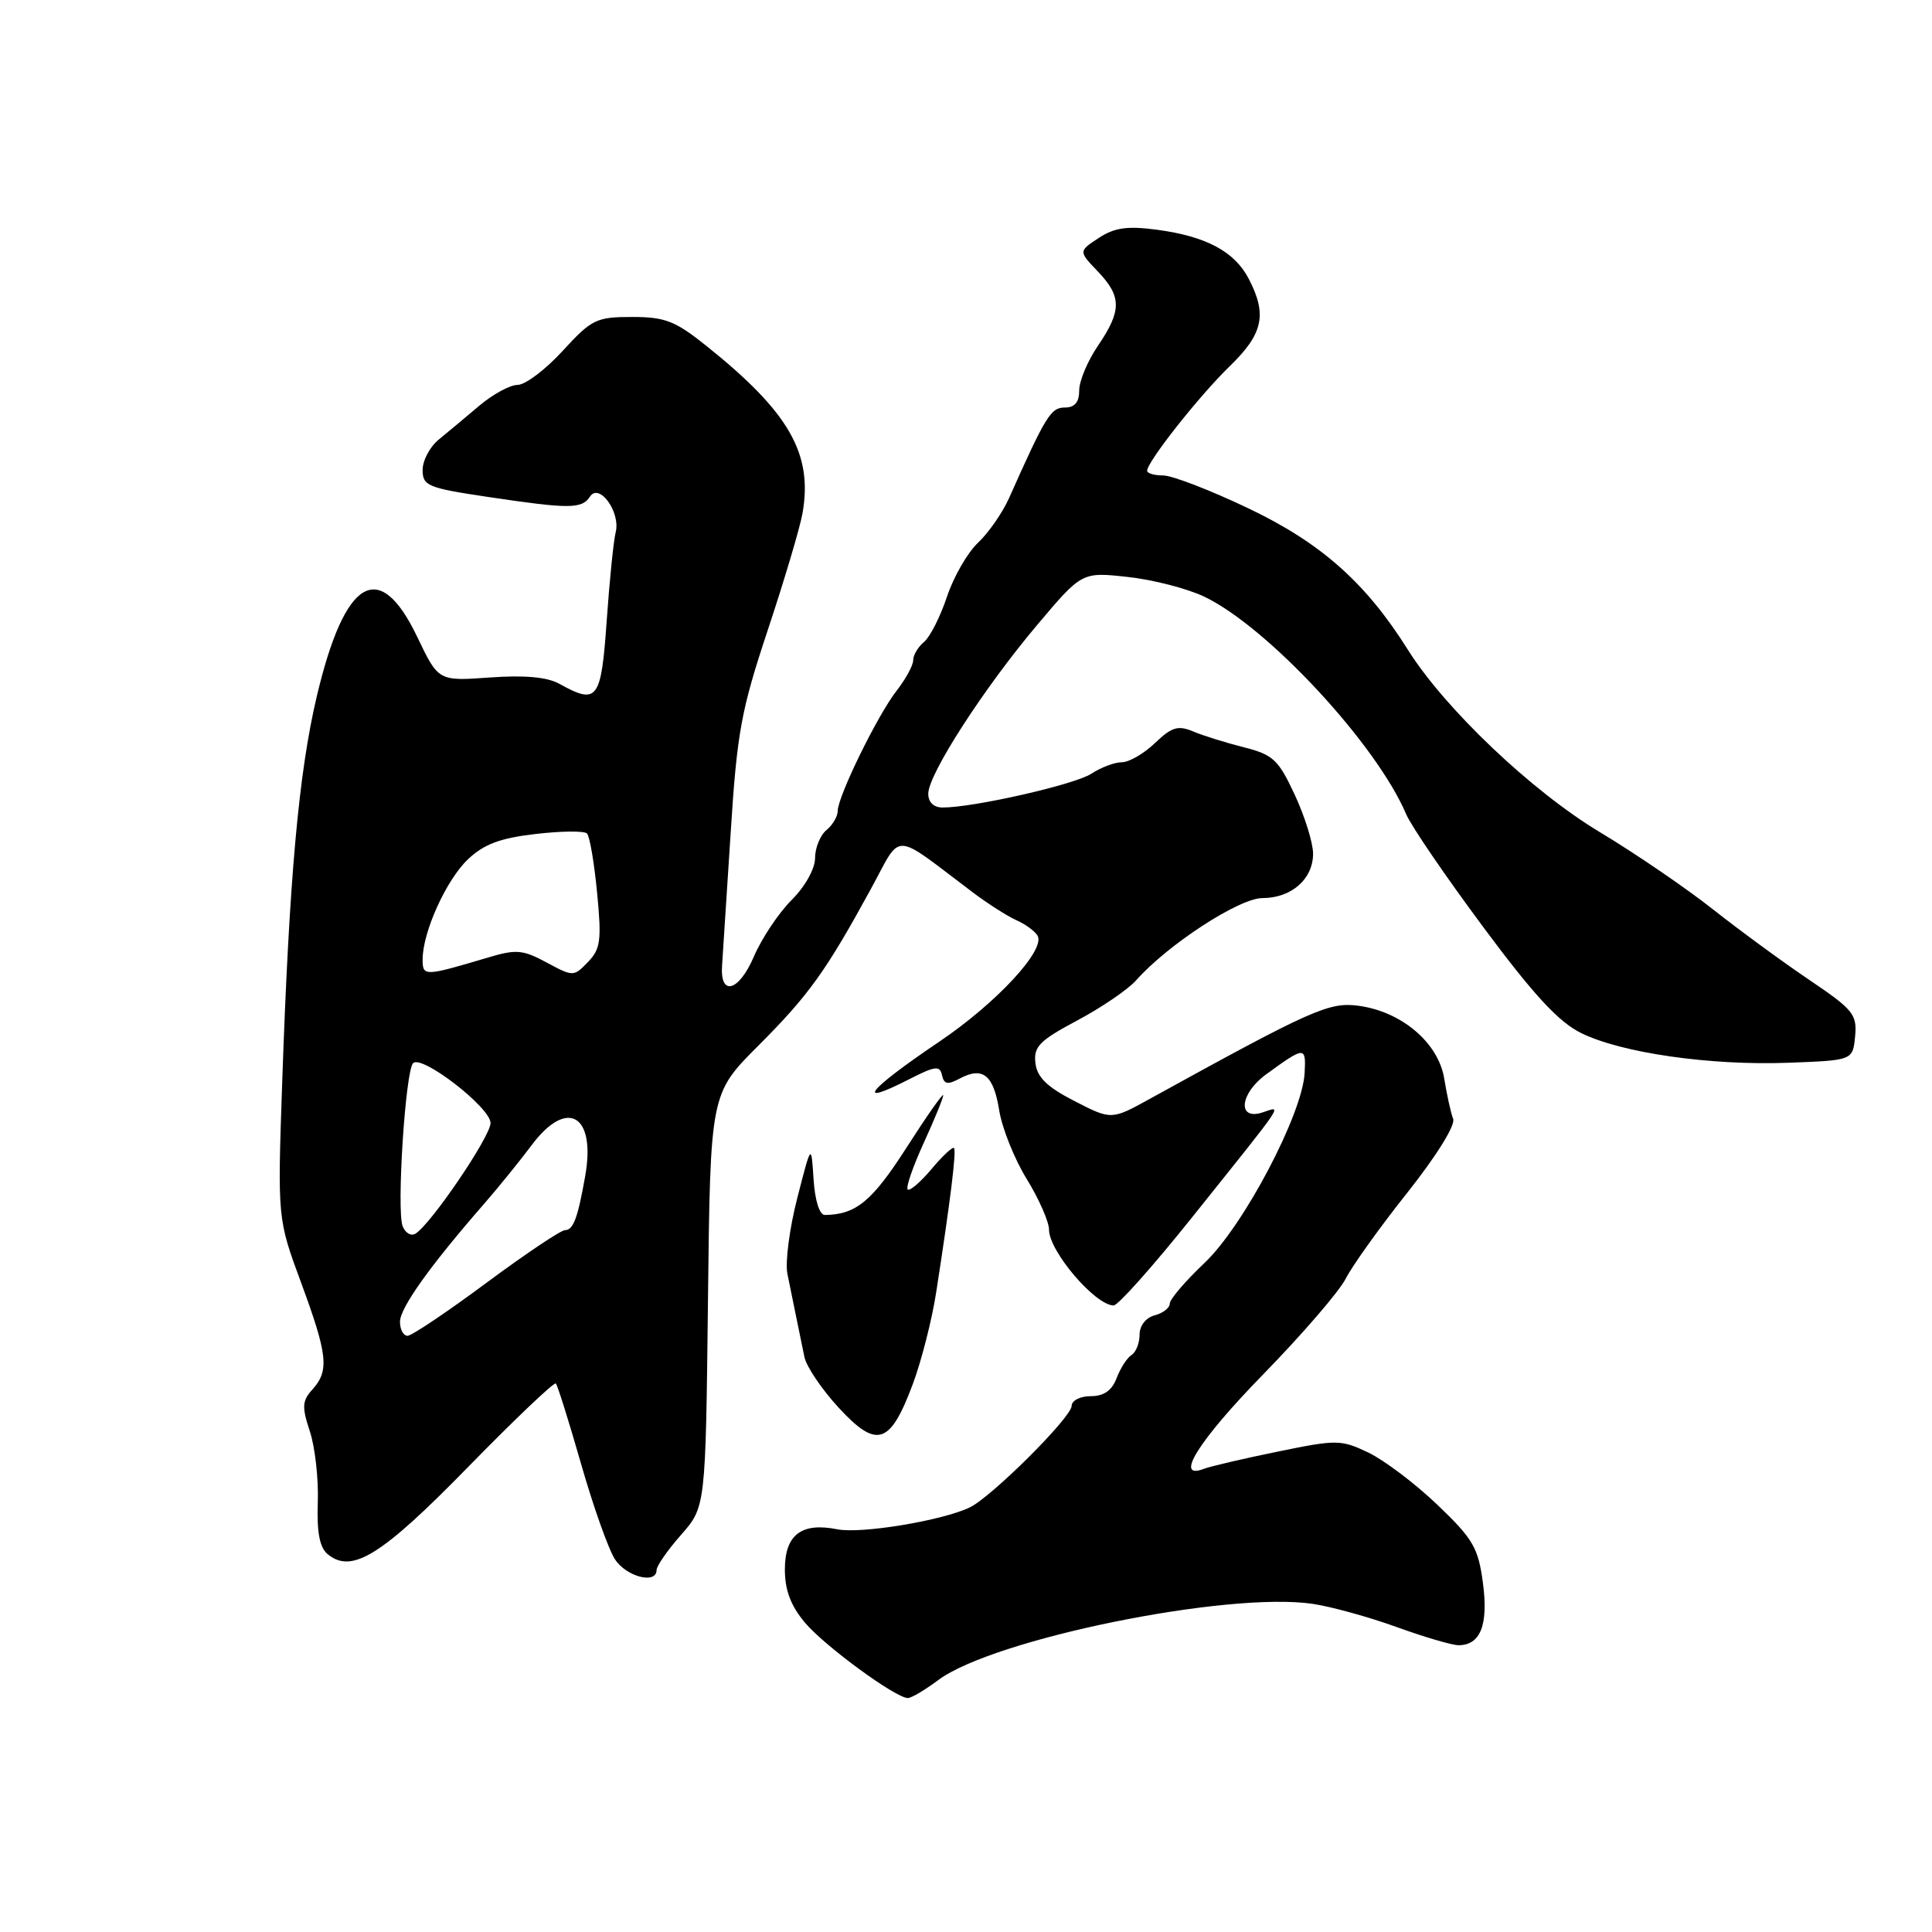 <?xml version="1.0" encoding="UTF-8" standalone="no"?>
<!DOCTYPE svg PUBLIC "-//W3C//DTD SVG 1.1//EN" "http://www.w3.org/Graphics/SVG/1.1/DTD/svg11.dtd" >
<svg xmlns="http://www.w3.org/2000/svg" xmlns:xlink="http://www.w3.org/1999/xlink" version="1.1" viewBox="0 0 256 256">
 <g >
 <path fill="currentColor"
d=" M 124.32 222.62 C 131.62 217.17 162.67 210.85 173.94 212.52 C 176.38 212.88 181.38 214.26 185.06 215.59 C 188.73 216.92 192.42 218.00 193.25 218.00 C 196.17 218.00 197.23 215.32 196.50 209.78 C 195.88 205.09 195.21 203.93 190.46 199.39 C 187.52 196.58 183.40 193.47 181.31 192.47 C 177.68 190.74 177.12 190.74 169.29 192.35 C 164.77 193.27 160.39 194.30 159.54 194.62 C 155.50 196.18 158.80 190.90 167.38 182.11 C 172.54 176.82 177.47 171.11 178.32 169.42 C 179.18 167.73 182.85 162.59 186.49 158.02 C 190.34 153.16 192.87 149.10 192.55 148.26 C 192.24 147.47 191.72 145.08 191.37 142.94 C 190.61 138.19 185.74 134.04 180.01 133.27 C 176.10 132.75 173.88 133.74 152.38 145.59 C 147.27 148.41 147.27 148.41 142.38 145.90 C 138.74 144.03 137.42 142.75 137.20 140.86 C 136.94 138.69 137.72 137.89 142.75 135.21 C 145.97 133.50 149.48 131.10 150.55 129.89 C 154.74 125.16 164.20 119.00 167.28 119.00 C 171.13 119.00 174.00 116.47 173.99 113.10 C 173.98 111.67 172.89 108.16 171.56 105.31 C 169.40 100.66 168.69 100.00 164.82 99.02 C 162.45 98.42 159.42 97.48 158.10 96.92 C 156.10 96.08 155.26 96.33 153.05 98.45 C 151.59 99.85 149.61 101.00 148.66 101.00 C 147.71 101.00 145.89 101.68 144.61 102.52 C 142.41 103.96 129.04 107.00 124.91 107.00 C 123.72 107.00 123.00 106.31 123.00 105.17 C 123.00 102.60 130.38 91.16 137.43 82.81 C 143.36 75.78 143.36 75.78 149.43 76.45 C 152.77 76.81 157.33 77.99 159.57 79.06 C 167.97 83.07 182.40 98.63 186.32 107.88 C 186.97 109.42 191.55 116.13 196.50 122.79 C 203.21 131.83 206.52 135.41 209.50 136.88 C 214.88 139.53 226.63 141.21 237.00 140.82 C 245.50 140.50 245.50 140.50 245.81 137.33 C 246.09 134.43 245.57 133.78 239.81 129.89 C 236.34 127.55 230.57 123.33 227.00 120.51 C 223.43 117.69 216.68 113.08 212.00 110.27 C 202.98 104.86 191.45 93.90 186.54 86.08 C 180.95 77.18 175.01 71.92 165.38 67.34 C 160.37 64.95 155.31 63.00 154.13 63.00 C 152.96 63.00 152.00 62.72 152.00 62.38 C 152.00 61.19 158.90 52.45 162.92 48.55 C 167.37 44.24 167.93 41.70 165.48 36.97 C 163.60 33.33 159.82 31.31 153.29 30.44 C 149.37 29.92 147.68 30.16 145.59 31.53 C 142.91 33.29 142.91 33.29 145.45 35.95 C 148.64 39.28 148.65 41.15 145.50 45.79 C 144.12 47.81 143.00 50.48 143.00 51.73 C 143.00 53.30 142.41 54.00 141.09 54.00 C 139.24 54.00 138.57 55.09 133.70 66.01 C 132.83 67.95 130.99 70.60 129.60 71.91 C 128.20 73.22 126.35 76.44 125.48 79.07 C 124.60 81.70 123.24 84.39 122.45 85.05 C 121.65 85.71 121.00 86.80 121.00 87.49 C 121.00 88.17 120.01 89.98 118.81 91.52 C 116.31 94.70 111.00 105.54 111.00 107.47 C 111.00 108.18 110.33 109.32 109.50 110.00 C 108.68 110.68 108.00 112.35 108.00 113.70 C 108.00 115.11 106.68 117.48 104.88 119.27 C 103.16 120.99 100.91 124.37 99.88 126.78 C 97.89 131.41 95.37 132.08 95.68 127.90 C 95.77 126.58 96.28 118.73 96.81 110.47 C 97.66 97.03 98.19 94.16 101.74 83.47 C 103.93 76.88 106.00 69.92 106.34 68.00 C 107.72 60.12 104.57 54.62 93.66 45.88 C 89.47 42.52 88.14 42.00 83.75 42.00 C 79.02 42.00 78.40 42.30 74.55 46.50 C 72.28 48.98 69.60 51.00 68.59 51.00 C 67.59 51.00 65.31 52.24 63.52 53.75 C 61.74 55.26 59.32 57.28 58.14 58.24 C 56.96 59.20 56.00 61.01 56.00 62.27 C 56.00 64.38 56.68 64.66 64.75 65.86 C 75.47 67.46 77.09 67.45 78.18 65.80 C 79.41 63.93 82.25 67.87 81.58 70.53 C 81.30 71.65 80.76 76.94 80.39 82.28 C 79.65 92.78 79.17 93.41 74.12 90.61 C 72.51 89.71 69.52 89.44 64.91 89.77 C 58.09 90.26 58.09 90.26 55.28 84.38 C 50.25 73.88 45.68 76.59 41.97 92.29 C 39.57 102.47 38.32 116.38 37.39 143.50 C 36.77 161.50 36.77 161.50 39.89 169.94 C 43.43 179.54 43.65 181.62 41.40 184.11 C 40.03 185.62 39.98 186.41 41.06 189.67 C 41.75 191.76 42.22 195.99 42.11 199.08 C 41.97 203.04 42.35 205.04 43.41 205.93 C 46.61 208.58 50.53 206.15 62.01 194.40 C 68.19 188.08 73.43 183.09 73.65 183.32 C 73.88 183.55 75.38 188.35 77.00 193.99 C 78.61 199.62 80.63 205.31 81.49 206.62 C 83.01 208.94 87.00 209.96 87.00 208.03 C 87.00 207.50 88.46 205.40 90.25 203.37 C 93.50 199.67 93.50 199.67 93.81 172.29 C 94.12 144.92 94.12 144.92 100.48 138.56 C 107.18 131.85 109.42 128.73 115.43 117.73 C 119.57 110.14 118.07 110.08 128.88 118.23 C 130.87 119.73 133.47 121.39 134.65 121.92 C 135.84 122.44 137.11 123.36 137.47 123.96 C 138.62 125.81 132.06 132.90 124.44 138.04 C 114.92 144.47 113.08 146.79 120.54 142.97 C 123.93 141.24 124.55 141.17 124.82 142.47 C 125.08 143.67 125.57 143.77 127.15 142.92 C 130.22 141.28 131.65 142.42 132.40 147.13 C 132.78 149.49 134.42 153.59 136.05 156.23 C 137.67 158.87 139.00 161.89 139.00 162.94 C 139.00 165.78 145.10 172.95 147.56 172.98 C 148.14 172.99 152.84 167.71 158.00 161.25 C 170.71 145.36 169.89 146.58 167.24 147.42 C 163.92 148.48 164.28 144.90 167.75 142.37 C 172.91 138.62 173.06 138.61 172.87 142.18 C 172.57 147.66 164.77 162.47 159.59 167.36 C 157.07 169.75 155.00 172.16 155.00 172.73 C 155.00 173.30 154.10 174.00 153.00 174.29 C 151.83 174.60 151.00 175.65 151.00 176.85 C 151.00 177.97 150.52 179.18 149.94 179.54 C 149.35 179.90 148.47 181.28 147.96 182.60 C 147.33 184.26 146.27 185.00 144.52 185.00 C 143.14 185.00 142.00 185.58 142.00 186.28 C 142.00 187.78 131.42 198.33 128.50 199.74 C 124.86 201.49 114.11 203.27 110.95 202.64 C 106.19 201.69 104.00 203.37 104.00 207.96 C 104.00 210.71 104.78 212.77 106.65 215.00 C 109.26 218.10 118.68 225.00 120.30 225.00 C 120.76 225.00 122.57 223.93 124.32 222.62 Z  M 120.94 183.43 C 122.09 180.36 123.50 174.84 124.06 171.17 C 125.92 159.19 126.75 152.51 126.41 152.12 C 126.23 151.92 124.88 153.17 123.42 154.92 C 121.95 156.66 120.54 157.87 120.27 157.61 C 120.01 157.34 120.97 154.57 122.40 151.44 C 123.83 148.32 124.99 145.48 124.98 145.13 C 124.97 144.78 122.77 147.92 120.09 152.11 C 115.55 159.18 113.42 160.94 109.30 160.99 C 108.59 160.99 107.99 159.11 107.80 156.25 C 107.50 151.50 107.50 151.50 105.64 158.76 C 104.61 162.76 104.03 167.26 104.33 168.76 C 104.63 170.27 105.16 172.85 105.50 174.50 C 105.84 176.15 106.33 178.54 106.59 179.81 C 106.85 181.08 108.90 184.11 111.14 186.54 C 116.18 192.00 117.94 191.45 120.94 183.43 Z  M 53.00 175.14 C 53.00 173.31 56.95 167.77 64.07 159.60 C 66.04 157.34 68.90 153.81 70.44 151.75 C 75.13 145.46 78.99 147.68 77.54 155.84 C 76.56 161.40 75.96 163.00 74.87 163.00 C 74.32 163.00 69.62 166.15 64.43 170.00 C 59.24 173.85 54.55 177.00 54.00 177.00 C 53.45 177.00 53.00 176.16 53.00 175.14 Z  M 53.35 162.47 C 52.53 160.34 53.72 141.88 54.74 140.87 C 55.90 139.72 65.00 146.76 65.00 148.81 C 65.00 150.58 57.12 162.19 55.05 163.47 C 54.46 163.83 53.70 163.38 53.35 162.47 Z  M 56.00 127.14 C 56.00 123.51 59.12 116.60 62.01 113.86 C 64.12 111.86 66.27 111.05 70.95 110.51 C 74.35 110.11 77.42 110.08 77.78 110.44 C 78.14 110.80 78.74 114.34 79.12 118.30 C 79.73 124.60 79.58 125.75 77.90 127.48 C 76.02 129.43 75.95 129.43 72.44 127.54 C 69.29 125.84 68.39 125.76 64.69 126.87 C 56.22 129.39 56.00 129.40 56.00 127.14 Z "/>
</g>
</svg>